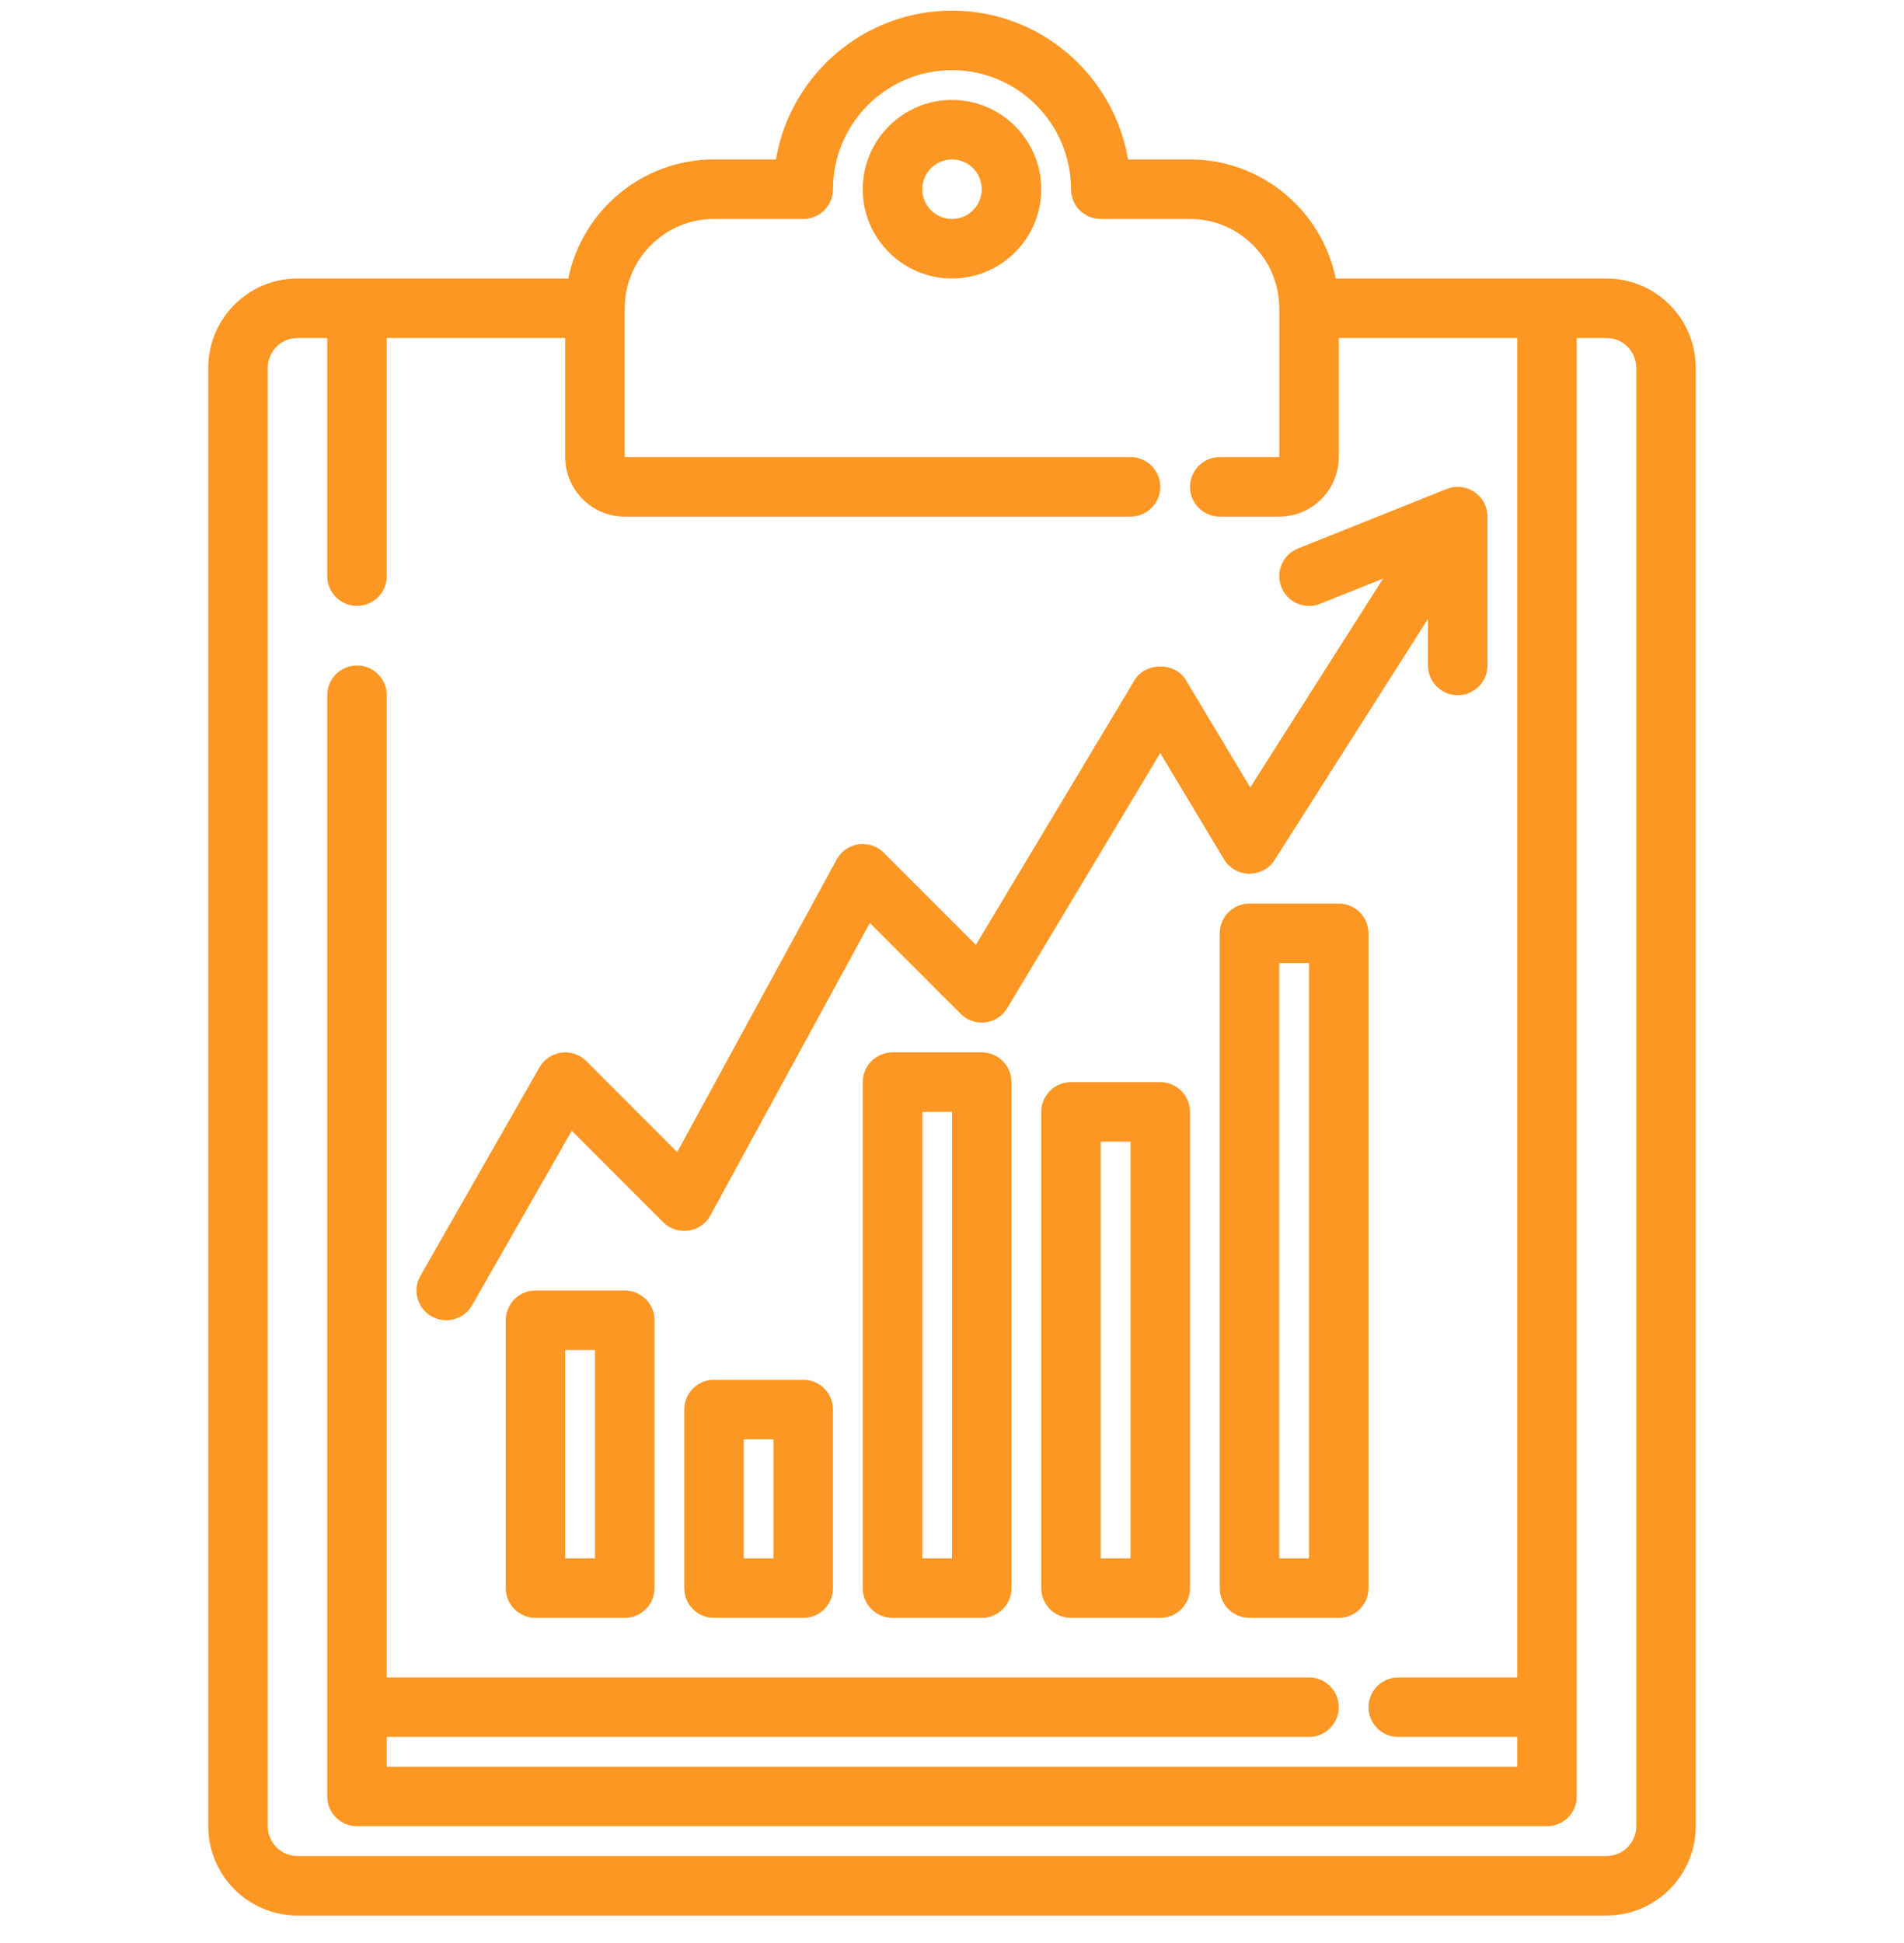 <svg width="50" height="51" viewBox="0 0 50 51" fill="none" xmlns="http://www.w3.org/2000/svg">
<g clip-path="url(#clip0_75_37)">
<path d="M42.188 7.31H35.077C34.714 5.53 33.136 4.185 31.25 4.185H29.623C29.249 1.971 27.319 0.279 25 0.279C22.681 0.279 20.751 1.971 20.377 4.185H18.75C16.864 4.185 15.286 5.53 14.923 7.31H7.812C6.52 7.31 5.469 8.362 5.469 9.654V47.935C5.469 49.228 6.52 50.279 7.812 50.279H42.188C43.48 50.279 44.531 49.228 44.531 47.935V9.654C44.531 8.362 43.48 7.31 42.188 7.31ZM42.969 47.935C42.969 48.367 42.618 48.717 42.188 48.717H7.812C7.382 48.717 7.031 48.367 7.031 47.935V9.654C7.031 9.223 7.382 8.873 7.812 8.873H8.594V15.123C8.594 15.555 8.944 15.904 9.375 15.904C9.806 15.904 10.156 15.555 10.156 15.123V8.873H14.844V11.998C14.844 12.86 15.544 13.56 16.406 13.56H29.688C30.119 13.56 30.469 13.211 30.469 12.779C30.469 12.347 30.119 11.998 29.688 11.998H16.406V8.092C16.406 6.8 17.458 5.748 18.75 5.748H21.094C21.525 5.748 21.875 5.399 21.875 4.967C21.875 3.243 23.277 1.842 25 1.842C26.723 1.842 28.125 3.243 28.125 4.967C28.125 5.399 28.475 5.748 28.906 5.748H31.25C32.542 5.748 33.593 6.799 33.594 8.09V8.092V8.093V11.998H32.031C31.6 11.998 31.25 12.347 31.25 12.779C31.25 13.211 31.6 13.56 32.031 13.56H33.594C34.456 13.56 35.156 12.86 35.156 11.998V8.873H39.844V44.029H36.719C36.288 44.029 35.938 44.379 35.938 44.81C35.938 45.242 36.288 45.592 36.719 45.592H39.844V46.373H10.156V45.592H34.375C34.806 45.592 35.156 45.242 35.156 44.81C35.156 44.379 34.806 44.029 34.375 44.029H10.156V18.248C10.156 17.816 9.806 17.467 9.375 17.467C8.944 17.467 8.594 17.816 8.594 18.248V44.81V47.154C8.594 47.586 8.944 47.935 9.375 47.935H40.625C41.056 47.935 41.406 47.586 41.406 47.154V44.81V8.873H42.188C42.618 8.873 42.969 9.223 42.969 9.654V47.935Z" fill="#FB9016" fill-opacity="0.937"/>
<path d="M11.331 34.551C11.453 34.621 11.587 34.654 11.718 34.654C11.989 34.654 12.253 34.513 12.397 34.261L15.015 29.68L17.416 32.082C17.591 32.255 17.837 32.337 18.081 32.303C18.324 32.267 18.537 32.12 18.655 31.903L22.842 24.226L25.229 26.613C25.399 26.783 25.64 26.866 25.877 26.835C26.116 26.807 26.327 26.668 26.451 26.462L30.469 19.766L32.143 22.556C32.282 22.788 32.532 22.931 32.802 22.935C33.09 22.929 33.327 22.801 33.472 22.573L37.5 16.244V17.467C37.5 17.899 37.85 18.248 38.281 18.248C38.712 18.248 39.062 17.899 39.062 17.467V13.56C39.062 13.301 38.934 13.059 38.719 12.914C38.505 12.768 38.232 12.739 37.991 12.835L34.085 14.397C33.684 14.557 33.49 15.012 33.65 15.413C33.811 15.814 34.265 16.01 34.666 15.849L36.321 15.186L32.832 20.668L31.139 17.846C30.857 17.376 30.081 17.376 29.799 17.846L25.627 24.801L23.209 22.383C23.035 22.209 22.788 22.125 22.545 22.162C22.302 22.197 22.089 22.345 21.971 22.562L17.784 30.239L15.397 27.852C15.225 27.68 14.984 27.597 14.741 27.63C14.499 27.662 14.287 27.806 14.166 28.017L11.041 33.486C10.827 33.86 10.956 34.337 11.331 34.551ZM25 2.623C23.708 2.623 22.656 3.675 22.656 4.967C22.656 6.259 23.708 7.31 25 7.31C26.292 7.31 27.344 6.259 27.344 4.967C27.344 3.675 26.292 2.623 25 2.623ZM25 5.748C24.57 5.748 24.219 5.398 24.219 4.967C24.219 4.535 24.57 4.185 25 4.185C25.43 4.185 25.781 4.535 25.781 4.967C25.781 5.398 25.43 5.748 25 5.748Z" fill="#FB9016" fill-opacity="0.937"/>
<path d="M16.406 33.873H14.062C13.631 33.873 13.281 34.222 13.281 34.654V41.685C13.281 42.117 13.631 42.467 14.062 42.467H16.406C16.837 42.467 17.188 42.117 17.188 41.685V34.654C17.188 34.222 16.837 33.873 16.406 33.873ZM15.625 40.904H14.844V35.435H15.625V40.904ZM21.094 36.217H18.75C18.319 36.217 17.969 36.566 17.969 36.998V41.685C17.969 42.117 18.319 42.467 18.75 42.467H21.094C21.525 42.467 21.875 42.117 21.875 41.685V36.998C21.875 36.566 21.525 36.217 21.094 36.217ZM20.312 40.904H19.531V37.779H20.312V40.904ZM25.781 27.623H23.438C23.006 27.623 22.656 27.972 22.656 28.404V41.685C22.656 42.117 23.006 42.467 23.438 42.467H25.781C26.212 42.467 26.562 42.117 26.562 41.685V28.404C26.562 27.972 26.212 27.623 25.781 27.623ZM25 40.904H24.219V29.186H25V40.904ZM30.469 28.404H28.125C27.694 28.404 27.344 28.753 27.344 29.186V41.685C27.344 42.117 27.694 42.467 28.125 42.467H30.469C30.9 42.467 31.25 42.117 31.25 41.685V29.186C31.25 28.753 30.9 28.404 30.469 28.404ZM29.688 40.904H28.906V29.967H29.688V40.904ZM35.156 23.717H32.812C32.381 23.717 32.031 24.066 32.031 24.498V41.685C32.031 42.117 32.381 42.467 32.812 42.467H35.156C35.587 42.467 35.938 42.117 35.938 41.685V24.498C35.938 24.066 35.587 23.717 35.156 23.717ZM34.375 40.904H33.594V25.279H34.375V40.904Z" fill="#FB9016" fill-opacity="0.937"/>
</g>
<defs>
<clipPath id="clip0_75_37">
<rect width="50" height="50" fill="white" transform="translate(0 0.279)"/>
</clipPath>
</defs>
</svg>

